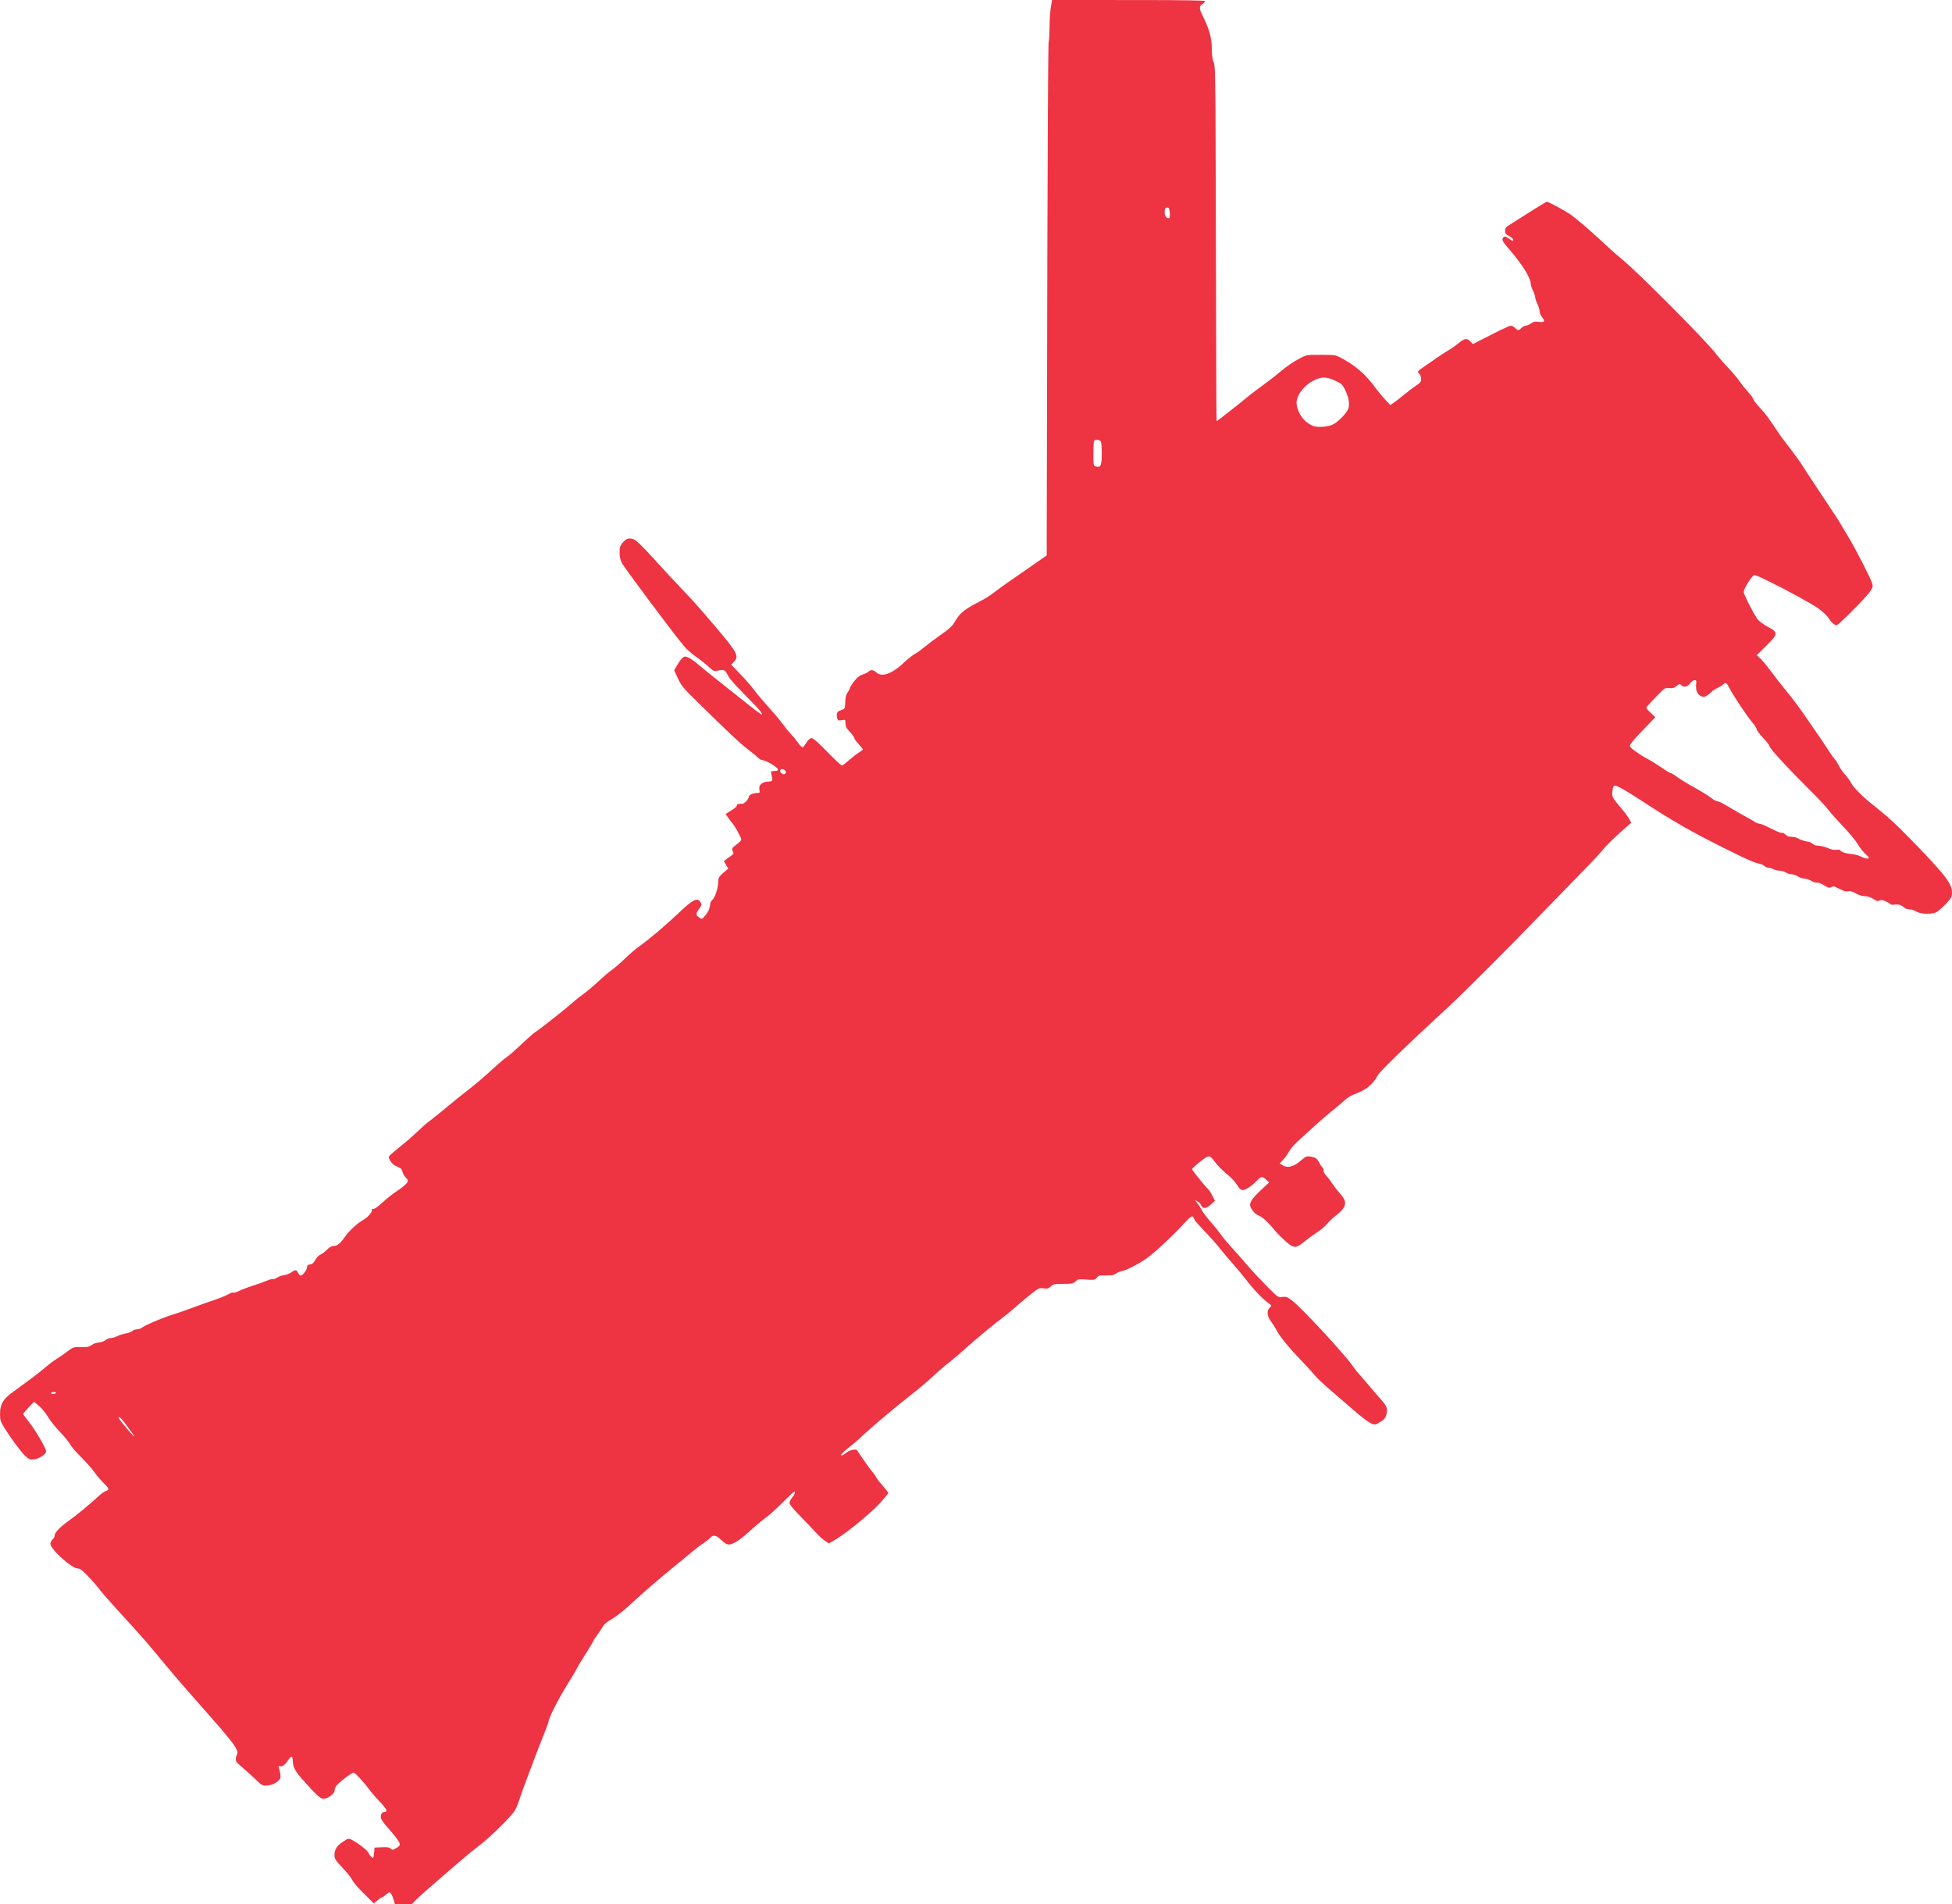 <?xml version="1.0" standalone="no"?>
<!DOCTYPE svg PUBLIC "-//W3C//DTD SVG 20010904//EN"
 "http://www.w3.org/TR/2001/REC-SVG-20010904/DTD/svg10.dtd">
<svg version="1.0" xmlns="http://www.w3.org/2000/svg"
 width="24723pt" height="24111pt" viewBox="0 0 24723 24111"
 preserveAspectRatio="xMidYMid meet">

<g transform="translate(0,24111) scale(0.1,-0.1)"
fill="#ee3342" stroke="none">
<path d="M133158 240583 c-109 -655 -124 -780 -163 -1293 -38 -516 -54 -920
-75 -1970 -17 -826 -49 -1338 -94 -1495 -20 -72 -25 -161 -36 -715 -49 -2460
-99 -11675 -140 -26010 -13 -4444 -80 -35580 -80 -37155 l0 -1160 -453 -320
c-1096 -774 -1608 -1132 -2392 -1670 -1136 -780 -1411 -970 -1790 -1234 -818
-569 -1349 -951 -1734 -1249 -568 -440 -876 -657 -1266 -890 -309 -184 -593
-339 -1430 -782 -1377 -729 -1957 -1221 -2470 -2095 -150 -256 -207 -347 -284
-450 -303 -409 -699 -745 -1686 -1430 -618 -429 -1457 -1061 -1990 -1500 -499
-411 -932 -722 -1233 -884 -135 -73 -219 -129 -421 -282 -275 -207 -620 -500
-906 -769 -606 -569 -1126 -960 -1635 -1228 -454 -239 -911 -358 -1242 -325
-273 28 -453 110 -658 298 -109 101 -183 153 -283 200 -187 88 -380 95 -537
18 -32 -15 -90 -61 -140 -109 -47 -45 -110 -97 -140 -116 -135 -86 -384 -195
-590 -258 -204 -63 -347 -136 -519 -265 -233 -175 -498 -468 -773 -852 -219
-305 -347 -533 -367 -652 -14 -85 -87 -233 -193 -390 -162 -241 -188 -284
-228 -386 -96 -248 -135 -499 -165 -1070 -18 -338 -29 -449 -56 -553 -46 -180
-112 -234 -424 -342 -188 -66 -258 -97 -345 -155 -126 -84 -204 -196 -231
-333 -27 -140 7 -417 80 -650 62 -199 161 -220 634 -131 295 54 343 38 367
-128 5 -37 10 -142 10 -233 1 -445 98 -648 530 -1105 162 -171 284 -314 385
-449 136 -183 186 -273 200 -361 20 -124 226 -409 591 -816 216 -240 347 -394
433 -507 77 -102 84 -117 71 -142 -25 -46 -211 -181 -585 -421 -289 -186 -747
-543 -1095 -853 -376 -336 -806 -670 -937 -728 -40 -18 -44 -18 -75 -2 -180
92 -810 691 -1934 1838 -915 935 -1468 1434 -1749 1577 -74 37 -85 40 -145 37
-84 -5 -170 -45 -271 -126 -103 -83 -197 -198 -354 -436 -219 -333 -423 -588
-480 -602 -84 -21 -347 237 -585 572 -240 340 -580 756 -830 1019 -293 307
-768 887 -1125 1375 -333 455 -1042 1302 -1704 2034 -774 857 -1354 1545
-1811 2146 -364 478 -814 1013 -1327 1576 -226 248 -253 277 -1080 1133 l-593
613 37 42 c20 22 120 130 222 239 234 251 282 311 337 423 60 122 78 210 70
344 -13 253 -139 537 -435 982 -357 537 -913 1228 -2285 2843 -2042 2402
-2674 3113 -3971 4470 -1073 1123 -2263 2403 -3405 3660 -1027 1130 -1364
1491 -1879 2006 -644 644 -916 855 -1211 939 -140 40 -419 38 -585 -5 -189
-49 -368 -182 -602 -448 -277 -315 -372 -498 -415 -802 -18 -122 -18 -713 0
-855 43 -352 122 -647 236 -885 29 -60 107 -191 173 -290 902 -1355 5624
-7673 7388 -9885 431 -540 571 -696 845 -944 349 -316 727 -619 1130 -906 291
-207 567 -416 860 -651 305 -245 440 -361 700 -599 553 -508 617 -532 1120
-424 347 75 498 93 620 75 249 -38 408 -217 690 -781 63 -125 118 -209 235
-355 397 -495 996 -1143 1885 -2040 1291 -1302 1712 -1751 1977 -2108 127
-172 184 -305 150 -351 -19 -25 -37 -18 -163 65 -315 208 -1063 780 -1899
1452 -876 705 -3676 2933 -4105 3267 -514 400 -1216 970 -1674 1359 -396 337
-499 421 -720 588 -410 308 -662 460 -921 552 -147 53 -267 65 -354 36 -162
-53 -420 -329 -698 -745 -81 -121 -573 -948 -573 -962 0 -8 70 -167 156 -354
86 -186 210 -458 276 -604 461 -1014 658 -1253 2648 -3204 3597 -3527 5041
-4893 5950 -5627 85 -69 261 -206 390 -304 593 -451 928 -727 1182 -973 222
-214 373 -300 577 -326 253 -34 649 -202 1074 -458 548 -328 848 -572 888
-721 15 -55 -6 -97 -63 -131 -75 -44 -154 -56 -420 -66 -136 -5 -266 -14 -288
-20 -22 -6 -55 -24 -73 -40 -31 -28 -32 -30 -30 -112 1 -61 14 -134 48 -273
130 -531 142 -690 63 -781 -65 -74 -129 -90 -433 -109 -132 -8 -277 -21 -323
-29 -281 -51 -498 -158 -656 -327 -181 -192 -235 -425 -169 -737 32 -156 35
-247 10 -286 -31 -47 -74 -58 -279 -67 -338 -15 -586 -75 -832 -202 -107 -54
-211 -144 -219 -188 -31 -166 -40 -199 -77 -274 -106 -214 -326 -464 -533
-604 -26 -18 -82 -48 -124 -69 l-77 -36 -225 3 c-246 2 -339 -7 -410 -42 -53
-27 -91 -89 -91 -149 0 -57 -32 -110 -123 -205 -174 -182 -393 -339 -906 -651
-212 -129 -387 -236 -389 -237 -2 -2 60 -103 138 -226 149 -236 381 -553 571
-779 166 -198 253 -314 381 -510 417 -634 872 -1519 880 -1711 3 -88 -139
-266 -386 -482 -88 -76 -125 -105 -426 -329 -169 -125 -280 -235 -314 -307
-16 -35 -20 -64 -20 -121 1 -66 9 -95 67 -250 71 -192 111 -315 105 -328 -11
-29 -325 -270 -830 -637 -219 -159 -398 -293 -398 -297 0 -9 258 -451 439
-752 55 -91 105 -175 111 -185 9 -18 -13 -39 -207 -198 -643 -525 -891 -771
-979 -969 -51 -116 -64 -200 -74 -484 -12 -355 -40 -566 -120 -898 -93 -386
-208 -718 -349 -1007 -91 -186 -166 -297 -295 -435 -59 -63 -133 -153 -165
-200 -56 -85 -57 -86 -70 -195 -45 -390 -136 -733 -265 -998 -102 -210 -212
-367 -455 -650 -285 -331 -350 -369 -503 -291 -98 50 -323 208 -391 275 -219
218 -179 447 160 896 258 342 334 508 304 664 -32 161 -217 420 -347 487 -162
83 -358 65 -599 -55 -409 -205 -885 -595 -1970 -1618 -1748 -1648 -3670 -3273
-4939 -4176 -462 -328 -1200 -960 -1814 -1551 -625 -603 -1242 -1137 -1643
-1423 -392 -279 -1025 -815 -1673 -1415 -339 -314 -355 -328 -581 -530 -562
-500 -1060 -909 -1365 -1120 -386 -267 -806 -596 -1151 -901 -58 -52 -179
-158 -268 -237 -826 -729 -3959 -3208 -4509 -3569 -220 -143 -255 -168 -391
-277 -334 -268 -1023 -893 -2006 -1821 -562 -531 -1077 -967 -1400 -1185 -71
-49 -193 -139 -270 -201 -379 -304 -1167 -996 -1741 -1529 -805 -746 -1826
-1616 -2624 -2235 -937 -726 -1976 -1563 -2925 -2355 -969 -809 -1760 -1446
-2174 -1749 -404 -296 -917 -743 -1565 -1364 -616 -590 -1370 -1245 -2186
-1897 -751 -601 -1375 -1150 -1416 -1247 -21 -48 -17 -160 7 -239 93 -302 439
-732 721 -897 81 -47 502 -251 624 -302 50 -21 102 -48 116 -60 49 -42 115
-132 160 -220 43 -85 61 -134 123 -335 65 -210 202 -434 383 -623 177 -185
262 -325 262 -430 0 -192 -402 -592 -1050 -1044 -63 -44 -214 -145 -335 -225
-511 -337 -1247 -925 -1911 -1527 -417 -379 -779 -649 -974 -728 -49 -19 -73
-24 -107 -19 -24 3 -62 9 -86 12 -33 5 -47 2 -67 -14 -24 -19 -25 -25 -26
-134 0 -92 -4 -123 -22 -168 -73 -185 -305 -483 -546 -700 -210 -189 -359
-295 -591 -424 -431 -240 -918 -629 -1451 -1161 -414 -413 -617 -656 -941
-1126 -260 -376 -516 -645 -763 -801 -171 -107 -315 -153 -530 -168 -178 -13
-266 -41 -433 -139 -132 -78 -253 -178 -460 -379 -282 -273 -513 -446 -763
-570 -66 -33 -157 -88 -201 -121 -165 -124 -354 -351 -473 -568 -98 -180 -170
-281 -263 -370 -120 -115 -206 -156 -395 -189 -298 -51 -366 -109 -382 -323
-11 -141 -30 -213 -96 -351 -142 -297 -407 -609 -598 -705 -76 -39 -120 -43
-169 -19 -97 50 -180 151 -269 329 -101 201 -166 279 -264 312 -133 45 -320
-34 -614 -260 -42 -33 -141 -90 -225 -132 -232 -115 -417 -172 -642 -200 -318
-39 -597 -141 -983 -360 -211 -120 -404 -183 -520 -169 -36 4 -81 6 -100 5
-129 -7 -451 -107 -695 -216 -283 -126 -673 -274 -980 -372 -1223 -390 -2030
-688 -2578 -952 -160 -77 -256 -115 -349 -140 -119 -30 -170 -35 -213 -17
-113 48 -356 -25 -620 -184 -192 -116 -643 -317 -1110 -495 -267 -102 -241
-93 -805 -285 -783 -266 -1510 -525 -2545 -905 -1427 -524 -1859 -676 -2395
-840 -1075 -329 -2585 -923 -3535 -1390 -288 -142 -393 -200 -525 -295 -231
-165 -438 -239 -725 -259 -254 -18 -438 -85 -581 -213 -140 -124 -447 -241
-839 -319 -461 -92 -803 -200 -1120 -353 -299 -145 -512 -205 -795 -226 -251
-18 -452 -95 -607 -233 -74 -65 -133 -104 -227 -148 -161 -75 -395 -138 -596
-159 -233 -25 -532 -109 -742 -208 -59 -28 -165 -89 -236 -136 -148 -99 -260
-154 -387 -191 -196 -57 -226 -59 -915 -61 -721 -2 -805 -8 -990 -70 -184 -61
-335 -154 -676 -415 -493 -378 -1050 -765 -1480 -1029 -333 -205 -866 -605
-1276 -959 -446 -383 -1139 -933 -1803 -1431 -181 -136 -838 -620 -1460 -1075
-1250 -917 -1367 -1003 -1505 -1119 -367 -307 -616 -604 -794 -947 -148 -284
-233 -567 -283 -939 -26 -195 -26 -869 0 -1045 59 -396 164 -619 650 -1385
770 -1214 1844 -2662 2422 -3269 203 -213 451 -416 590 -483 103 -49 193 -68
330 -68 106 0 300 19 415 41 474 89 1075 429 1309 739 97 129 118 215 85 344
-142 549 -1354 2597 -2098 3546 -493 629 -796 1043 -796 1089 0 39 231 323
521 642 181 198 852 909 858 909 10 0 630 -526 734 -622 317 -293 782 -874
1027 -1284 301 -504 932 -1294 1552 -1944 604 -634 1046 -1173 1243 -1514 92
-161 166 -266 359 -506 273 -339 567 -659 1131 -1230 549 -555 855 -888 1232
-1339 147 -177 235 -291 464 -602 290 -395 738 -919 1063 -1244 359 -359 481
-499 556 -637 52 -97 61 -158 31 -215 -31 -63 -120 -116 -253 -153 -234 -65
-584 -311 -1033 -729 -1018 -947 -2660 -2303 -3605 -2976 -580 -413 -1010
-764 -1351 -1105 -364 -362 -497 -563 -519 -782 -19 -200 -106 -368 -283 -550
-164 -168 -267 -381 -267 -553 0 -82 33 -186 97 -305 363 -676 1723 -1964
2698 -2555 143 -86 369 -197 470 -230 46 -15 134 -32 208 -41 296 -33 480
-164 1093 -778 584 -585 1259 -1354 1719 -1956 344 -451 1519 -1784 2795
-3170 993 -1080 1133 -1233 1626 -1780 1112 -1236 1856 -2091 2484 -2860 961
-1175 1819 -2197 3045 -3630 847 -989 1620 -1870 3934 -4485 1166 -1317 1679
-1915 2290 -2670 639 -789 898 -1157 1107 -1570 89 -176 124 -286 124 -386 0
-82 -15 -134 -82 -294 -96 -229 -129 -367 -129 -549 0 -225 51 -349 205 -501
155 -152 454 -419 1171 -1045 343 -299 726 -650 1210 -1110 351 -333 435 -411
520 -480 227 -185 393 -240 685 -225 449 23 746 92 1055 245 165 81 296 166
458 297 185 150 279 267 329 412 21 60 23 83 23 256 -1 180 -3 199 -38 365
-20 96 -62 270 -93 385 -101 374 -114 463 -76 498 24 22 42 21 137 -3 134 -34
217 -24 360 45 207 100 404 308 670 710 146 220 223 317 302 381 103 84 174
76 226 -26 41 -83 57 -189 67 -455 12 -320 33 -450 106 -676 127 -395 400
-823 883 -1389 248 -290 883 -997 1275 -1420 267 -288 767 -785 919 -915 248
-211 408 -315 555 -362 76 -24 94 -25 190 -20 338 19 806 267 1124 595 160
164 238 307 238 436 1 162 110 454 230 615 212 283 1100 1015 1758 1449 194
128 387 232 430 232 171 0 1269 -1195 1995 -2170 366 -490 750 -932 1427
-1642 452 -473 674 -768 725 -965 36 -137 -29 -196 -235 -212 -90 -7 -121 -14
-176 -40 -127 -59 -237 -209 -280 -381 -22 -87 -22 -264 0 -350 42 -162 280
-530 572 -886 55 -67 190 -222 300 -345 772 -859 1257 -1484 1434 -1844 159
-326 99 -458 -325 -711 -266 -158 -415 -224 -504 -224 -67 1 -115 27 -210 114
-178 164 -330 200 -831 200 -244 0 -1238 -40 -1249 -49 -2 -2 -14 -167 -27
-367 -36 -554 -69 -782 -135 -910 -19 -37 -23 -40 -52 -34 -51 10 -120 61
-213 159 -142 147 -255 308 -368 525 -66 127 -161 240 -322 384 -483 430
-1269 975 -1809 1254 -187 96 -224 107 -339 102 -111 -5 -186 -34 -368 -143
-154 -91 -495 -317 -602 -398 -474 -357 -720 -718 -808 -1182 -19 -102 -22
-153 -22 -345 0 -201 2 -234 22 -304 76 -274 270 -533 897 -1196 703 -745
1159 -1309 1327 -1645 130 -258 451 -656 1022 -1265 169 -180 1048 -1060 1562
-1563 l141 -138 234 191 c561 459 652 524 777 551 93 19 275 142 547 369 246
205 372 290 433 290 37 0 77 -26 125 -82 181 -215 336 -568 468 -1071 33 -127
67 -256 76 -284 l14 -53 1084 0 1083 0 265 278 c145 152 322 333 393 402 353
342 1148 1052 1904 1700 605 518 1548 1335 2690 2330 650 566 889 771 1375
1176 643 536 1349 1105 1735 1399 292 222 598 469 850 685 1497 1284 3424
3239 3814 3870 179 289 367 756 681 1690 285 848 541 1559 813 2255 90 231
730 1933 902 2400 233 632 758 1984 1152 2970 451 1127 688 1769 702 1903 45
422 819 2042 1754 3667 216 377 364 623 672 1120 733 1182 1135 1862 1187
2009 37 106 375 667 923 1531 696 1098 1121 1805 1156 1921 29 99 198 365 476
745 253 346 583 838 746 1109 92 155 181 261 312 375 220 191 437 342 710 495
371 207 853 555 1464 1054 380 311 586 490 1006 876 1764 1623 3523 3146 5345
4630 951 775 1830 1497 2505 2060 569 474 894 722 1306 996 434 288 626 438
899 704 96 94 196 181 230 202 268 162 555 101 929 -200 49 -39 166 -143 260
-230 487 -454 681 -576 936 -589 170 -9 355 41 668 183 499 224 1213 761 2053
1544 517 481 1313 1149 1849 1550 678 508 1348 1113 2510 2265 715 709 1064
1038 1188 1120 33 22 42 23 75 14 55 -15 71 -46 64 -125 -9 -119 -118 -310
-316 -557 -124 -155 -189 -252 -251 -375 -70 -137 -101 -232 -107 -327 -5 -79
-5 -81 41 -171 143 -285 551 -759 1362 -1585 784 -798 1447 -1493 1911 -2004
323 -356 704 -714 999 -938 52 -39 626 -439 661 -460 12 -7 874 507 1167 695
732 470 1924 1381 3061 2337 1113 937 1942 1715 2457 2306 419 481 714 838
805 976 l47 71 -24 46 c-54 101 -353 481 -645 817 -504 580 -817 984 -865
1114 -52 142 -244 415 -576 816 -317 384 -775 1018 -1317 1825 -582 865 -563
840 -615 862 -138 62 -507 13 -812 -108 -209 -82 -334 -154 -520 -303 -222
-177 -437 -311 -501 -311 -43 0 -90 21 -98 44 -36 96 227 368 784 810 563 447
941 765 1460 1226 191 169 298 268 736 675 1164 1082 4262 3677 6029 5050 820
637 1876 1528 2499 2109 483 449 777 714 1173 1053 418 359 560 475 1154 943
516 407 1259 1044 1824 1564 1141 1050 4091 3488 5125 4237 335 242 843 668
1466 1230 481 433 1335 1143 1957 1627 593 462 791 579 1032 612 93 13 132 10
418 -26 483 -61 606 -24 912 271 113 108 152 137 251 185 92 44 209 73 364 90
146 16 639 29 1125 30 704 1 933 26 1130 125 80 40 144 90 270 210 148 141
223 186 375 221 112 26 459 25 815 -4 564 -46 846 -58 1002 -43 230 22 307 65
465 263 144 181 225 235 413 276 66 15 157 17 725 17 720 0 766 4 965 67 124
40 197 77 355 182 250 167 524 278 795 322 543 87 2247 982 3160 1660 1078
799 3229 2804 4516 4209 708 773 1006 1040 1163 1040 41 0 47 -4 101 -63 68
-73 124 -175 144 -261 10 -42 31 -86 66 -139 160 -235 552 -681 1074 -1221
375 -389 935 -997 1340 -1456 312 -354 518 -596 786 -930 442 -549 1101 -1331
1596 -1890 665 -753 1411 -1649 1744 -2095 628 -839 1515 -1825 2215 -2460
170 -154 389 -330 566 -454 306 -215 379 -283 379 -351 0 -41 -14 -61 -154
-205 -165 -169 -221 -258 -273 -427 -24 -80 -26 -103 -27 -258 -1 -192 11
-266 72 -449 43 -132 146 -343 234 -481 35 -55 119 -176 187 -269 244 -334
460 -673 553 -866 129 -270 234 -447 436 -736 580 -830 1464 -1873 2502 -2954
771 -803 1604 -1711 1939 -2114 180 -215 348 -391 648 -677 525 -501 1067
-988 1618 -1454 495 -418 991 -846 2480 -2140 810 -703 1141 -977 1571 -1302
498 -374 682 -490 972 -613 279 -117 401 -119 627 -11 116 56 476 261 585 334
366 245 514 457 624 894 105 421 87 694 -69 1018 -96 200 -301 481 -566 776
-594 661 -926 1041 -1124 1284 -352 433 -738 885 -1216 1420 -596 668 -1016
1187 -1336 1651 -969 1403 -6283 7146 -7545 8155 -402 321 -675 492 -862 539
-103 26 -283 26 -466 1 -218 -31 -262 -34 -340 -22 -167 26 -342 135 -615 383
-416 378 -1514 1494 -2330 2368 -507 543 -833 905 -1230 1370 -491 574 -1463
1675 -1879 2129 -590 643 -1097 1250 -1357 1623 -255 366 -748 983 -1169 1462
-405 461 -648 756 -902 1093 -207 276 -346 491 -449 695 -148 293 -302 537
-451 711 -199 232 -236 279 -262 327 -46 85 -21 97 89 42 173 -86 358 -229
481 -371 72 -83 100 -130 180 -311 35 -77 119 -167 186 -198 99 -46 228 -48
368 -6 126 38 327 157 481 286 109 91 659 587 659 594 0 13 -439 863 -490 949
-180 305 -275 432 -465 620 -172 171 -344 366 -689 780 -647 776 -1256 1568
-1256 1634 0 166 1340 1287 1857 1554 144 75 299 98 395 60 143 -56 304 -225
638 -668 235 -312 388 -485 739 -835 263 -263 461 -445 654 -603 393 -321 608
-516 835 -758 267 -284 398 -447 546 -679 422 -656 603 -779 973 -655 293 98
707 364 1133 728 58 50 240 226 405 391 308 310 392 383 505 439 60 29 73 32
161 32 92 0 98 -1 180 -42 46 -23 123 -72 172 -108 79 -60 568 -489 575 -504
1 -4 -251 -240 -560 -526 -1020 -942 -1450 -1398 -1680 -1784 -177 -298 -217
-516 -139 -751 87 -259 282 -552 527 -791 173 -167 309 -260 479 -324 213 -80
529 -297 885 -608 157 -138 551 -532 694 -697 65 -74 166 -195 225 -269 308
-390 490 -591 930 -1031 684 -683 1237 -1148 1536 -1290 132 -63 206 -82 340
-87 106 -4 132 -2 220 21 241 62 507 231 995 631 472 387 1020 789 1567 1151
309 204 431 291 653 469 307 245 509 439 676 647 54 68 200 225 324 349 300
301 517 492 868 764 634 490 969 910 1063 1330 8 36 13 115 13 195 -1 116 -5
148 -28 225 -81 268 -332 652 -673 1027 -309 340 -633 760 -974 1265 -300 443
-522 732 -725 944 -135 140 -187 211 -244 332 -49 102 -69 177 -76 287 -12
194 -60 331 -138 396 -56 47 -140 152 -228 289 -62 96 -110 180 -248 435 -210
388 -381 519 -810 619 -351 82 -596 97 -745 48 -159 -53 -312 -158 -614 -422
-484 -421 -854 -660 -1216 -784 -339 -117 -623 -128 -903 -34 -118 39 -217 92
-450 241 l-213 135 69 71 c185 191 427 453 513 556 216 259 463 614 584 840
155 288 365 555 771 982 215 225 398 399 875 829 630 567 1112 1005 1504 1364
844 775 1657 1479 2280 1974 598 475 1309 1075 1625 1370 393 367 865 650
1411 844 837 298 1470 691 2014 1248 305 313 515 597 734 994 74 134 170 262
332 445 961 1085 3869 3886 7539 7260 938 863 1274 1178 2075 1949 1194 1150
2090 2035 4211 4155 2486 2487 3445 3461 5904 5996 2781 2867 4961 5107 5980
6145 1125 1146 2182 2278 2475 2650 470 598 1830 1915 3115 3019 453 388 510
438 510 447 0 14 -286 534 -349 634 -222 351 -601 841 -1106 1430 -710 828
-898 1122 -946 1482 -22 167 10 518 77 836 32 152 59 224 99 264 57 57 122 61
305 16 384 -94 1415 -692 3195 -1853 4103 -2677 6248 -3905 10640 -6095 1765
-879 2600 -1277 3293 -1566 441 -184 709 -275 990 -334 203 -42 292 -70 429
-135 116 -55 173 -92 223 -144 50 -53 147 -121 221 -156 85 -39 161 -57 294
-69 178 -16 400 -82 630 -188 269 -123 495 -179 786 -193 203 -9 266 -18 406
-56 133 -35 269 -94 382 -163 226 -140 453 -212 729 -231 268 -18 549 -115
812 -280 246 -155 561 -258 835 -275 273 -16 583 -117 875 -287 122 -70 259
-132 385 -173 145 -47 222 -59 334 -52 67 5 117 2 166 -8 206 -43 485 -172
796 -367 327 -205 466 -268 592 -268 84 0 136 17 243 78 127 71 176 85 288 80
141 -7 241 -46 661 -258 204 -103 434 -213 513 -244 297 -119 501 -149 731
-106 114 21 132 22 224 12 180 -22 400 -109 684 -273 283 -164 622 -289 905
-334 53 -8 179 -19 280 -24 112 -6 224 -18 288 -31 255 -52 524 -169 805 -352
192 -125 258 -163 344 -195 144 -54 238 -50 370 17 106 53 171 70 267 70 158
0 380 -75 689 -234 218 -111 370 -205 437 -269 27 -26 62 -54 78 -62 76 -39
308 -44 535 -10 238 35 478 8 685 -77 159 -66 289 -152 456 -302 106 -95 184
-135 350 -177 91 -23 158 -32 284 -40 191 -11 316 -34 486 -90 125 -40 314
-127 387 -178 206 -141 581 -241 1052 -281 195 -17 602 -14 790 5 285 29 551
93 700 168 336 169 1220 997 1684 1577 222 277 291 443 312 749 18 256 -11
523 -81 761 -216 725 -889 1638 -2480 3360 -1176 1272 -3135 3293 -4135 4264
-1102 1069 -1919 1784 -3210 2806 -968 766 -1632 1370 -2226 2021 -316 346
-515 612 -679 904 -185 331 -471 725 -717 986 -187 200 -358 418 -526 671 -93
140 -221 360 -249 428 -23 54 -198 365 -274 487 -100 159 -173 258 -255 348
-134 145 -344 439 -788 1105 -153 228 -356 537 -451 685 -361 560 -768 1165
-975 1450 -225 310 -713 1014 -1127 1625 -1058 1564 -2033 2876 -3048 4100
-478 577 -1015 1263 -1521 1944 -428 574 -639 848 -918 1186 -359 436 -494
580 -811 870 -135 123 -246 227 -248 230 -1 4 314 315 700 692 972 949 1297
1293 1492 1582 134 197 180 321 174 469 -3 85 -7 100 -42 173 -90 181 -313
348 -834 623 -502 264 -1058 652 -1298 902 -104 110 -213 267 -396 574 -507
848 -1280 2391 -1433 2860 -30 93 -31 138 -6 238 137 533 997 1874 1296 2019
44 22 46 22 116 5 243 -58 947 -379 2099 -954 2323 -1160 4962 -2610 5885
-3234 422 -285 997 -800 1257 -1127 32 -40 81 -112 109 -159 217 -368 526
-685 794 -814 89 -43 177 -66 218 -55 228 57 2575 2365 3703 3642 282 320 413
482 571 709 283 407 314 524 229 857 -19 73 -53 183 -75 245 -253 687 -1707
3546 -2618 5147 -90 159 -373 636 -627 1060 -255 424 -573 956 -708 1181 -400
671 -455 756 -2198 3370 -1291 1936 -1549 2325 -2020 3050 -367 564 -486 752
-560 880 -236 411 -1110 1608 -2109 2890 -499 639 -727 958 -1293 1810 -1004
1510 -1258 1848 -1938 2585 -390 423 -777 901 -886 1096 -19 34 -39 85 -43
112 -10 68 -73 173 -206 352 -168 223 -270 344 -590 701 -338 377 -723 863
-985 1244 -285 415 -725 934 -1476 1741 -603 648 -1136 1259 -1384 1588 -440
584 -1585 1829 -3480 3786 -1400 1445 -3729 3779 -5190 5201 -1737 1690 -2854
2726 -3470 3217 -306 245 -724 608 -1295 1126 -233 212 -295 269 -745 687
-1176 1092 -2305 2092 -3270 2895 -438 365 -789 648 -907 732 -677 483 -2705
1599 -3088 1700 l-66 17 -122 -62 c-329 -168 -1122 -654 -2462 -1510 -921
-588 -1437 -915 -1822 -1154 -360 -224 -425 -267 -555 -366 -171 -131 -265
-247 -304 -378 -24 -77 -27 -350 -5 -435 44 -175 146 -270 446 -415 82 -39
200 -105 260 -146 127 -85 262 -213 293 -280 26 -53 29 -127 7 -169 -13 -24
-22 -30 -49 -30 -57 0 -205 83 -494 276 -292 196 -370 239 -460 256 -92 17
-133 1 -218 -85 -184 -187 -176 -353 33 -667 115 -173 264 -358 607 -755 1400
-1615 2391 -3078 2707 -3994 70 -204 96 -322 109 -498 17 -224 96 -464 285
-863 170 -357 254 -612 275 -830 19 -204 105 -463 267 -804 177 -375 270 -677
288 -941 16 -231 119 -495 277 -706 223 -299 308 -472 278 -564 -15 -46 -59
-81 -128 -101 -77 -23 -344 -14 -532 17 -105 17 -177 22 -325 23 -179 0 -195
-2 -279 -28 -118 -36 -232 -95 -407 -213 -153 -102 -358 -207 -474 -242 -38
-12 -118 -28 -177 -36 -114 -15 -212 -48 -308 -105 -81 -48 -123 -82 -250
-205 -158 -152 -300 -245 -375 -245 -88 1 -216 85 -408 268 -149 141 -247 207
-379 254 -149 53 -209 42 -542 -97 -600 -250 -1426 -655 -3220 -1580 -657
-338 -1197 -615 -1202 -614 -5 0 -70 68 -144 150 -347 384 -487 479 -716 479
-244 0 -486 -132 -974 -530 -418 -342 -824 -629 -1167 -826 -470 -271 -1052
-652 -1898 -1245 -480 -336 -1345 -937 -1560 -1084 -372 -253 -479 -360 -479
-480 0 -70 22 -105 138 -221 108 -108 144 -166 192 -306 76 -224 74 -531 -4
-685 -72 -140 -196 -250 -557 -493 -484 -326 -975 -699 -1635 -1245 -247 -205
-554 -446 -845 -665 -272 -205 -806 -578 -815 -570 -34 30 -731 777 -842 904
-342 385 -666 787 -1047 1296 -282 378 -510 667 -706 895 -1067 1246 -2214
2142 -3770 2946 -384 198 -593 259 -1030 300 -173 16 -2270 24 -2570 10 -618
-30 -827 -86 -1350 -363 -1043 -552 -1772 -1052 -2800 -1918 -621 -524 -1407
-1129 -2285 -1760 -706 -506 -1486 -1104 -1765 -1351 -172 -152 -410 -347
-1000 -818 -1056 -844 -2809 -2204 -2812 -2182 -2 9 -10 131 -18 271 -20 329
-31 1653 -45 5150 -19 5046 -44 14937 -55 21850 -17 11059 -46 15300 -115
16900 -33 766 -71 1070 -160 1284 -115 277 -175 564 -210 1011 -6 72 -15 355
-20 630 -12 616 -31 871 -96 1260 -86 512 -220 997 -431 1558 -153 407 -294
727 -578 1307 -301 615 -387 841 -402 1055 -16 228 74 379 331 555 186 128
341 290 334 349 -2 20 -11 27 -38 32 -149 31 -884 58 -2075 79 -1693 30 -2498
33 -9745 37 l-7535 4 -87 -528z m14785 -25766 c134 -57 208 -332 224 -832 7
-232 -5 -353 -42 -431 -32 -66 -56 -78 -145 -72 -231 17 -413 240 -460 566
-17 112 -8 454 14 540 35 140 98 216 201 243 41 11 168 2 208 -14z m20062
-21541 c372 -60 788 -209 1330 -476 572 -282 709 -419 999 -1000 190 -380 295
-648 386 -977 95 -347 133 -603 134 -908 0 -252 -14 -353 -70 -525 -93 -282
-425 -731 -874 -1181 -394 -395 -770 -689 -1086 -847 -294 -147 -770 -258
-1254 -292 -188 -13 -644 -13 -785 0 -379 35 -630 136 -1085 435 -325 214
-618 502 -855 841 -304 434 -516 945 -610 1469 -68 382 14 804 244 1260 341
673 948 1302 1669 1728 435 258 923 442 1292 487 109 13 447 5 565 -14z
m-28852 -7900 c172 -51 262 -118 291 -215 115 -392 142 -1909 46 -2581 -45
-311 -124 -485 -251 -550 -56 -29 -149 -41 -238 -30 -103 13 -276 58 -332 86
-172 86 -195 290 -186 1633 5 777 13 1015 42 1325 25 256 36 282 137 326 78
33 123 39 268 36 109 -3 152 -9 223 -30z m75604 -30405 c92 -42 109 -148 73
-460 -18 -161 -21 -230 -17 -400 6 -291 44 -464 143 -664 119 -242 287 -400
540 -512 222 -97 324 -97 519 -1 132 65 369 221 518 341 60 48 168 147 240
219 203 203 342 295 750 495 327 161 498 271 707 452 238 208 322 230 443 119
94 -86 176 -215 385 -611 284 -536 700 -1209 1363 -2204 700 -1051 1226 -1781
1572 -2184 240 -279 473 -639 493 -760 18 -111 72 -214 221 -418 165 -226 355
-450 643 -758 307 -328 516 -579 656 -785 87 -128 119 -192 127 -247 9 -76
137 -258 405 -581 853 -1024 2375 -2633 4477 -4737 1444 -1444 2214 -2261
2557 -2712 281 -371 1194 -1399 1943 -2188 812 -855 1471 -1653 1747 -2114
250 -418 612 -893 903 -1187 72 -72 200 -194 285 -272 160 -145 255 -249 278
-304 12 -29 11 -33 -10 -55 -16 -15 -48 -28 -98 -39 -188 -40 -462 27 -840
206 -91 43 -201 91 -245 108 -321 121 -751 222 -1060 251 -350 33 -471 52
-699 110 -399 102 -687 256 -712 380 -5 22 -15 33 -38 41 -57 21 -252 23 -443
6 -146 -13 -204 -14 -295 -6 -248 23 -479 87 -738 203 -435 194 -760 274
-1305 322 -99 9 -210 20 -246 25 -120 18 -300 108 -413 208 -102 92 -305 204
-432 240 -38 11 -127 27 -198 37 -401 53 -948 234 -1232 407 -208 127 -423
182 -778 199 -426 20 -595 81 -820 298 -108 104 -169 150 -244 184 -41 19 -65
22 -177 22 -120 0 -138 3 -235 34 -299 95 -626 240 -1255 556 -771 388 -1165
552 -1383 574 -207 22 -372 88 -587 233 -224 153 -617 380 -960 558 -320 165
-797 436 -1840 1045 -666 389 -1344 780 -1430 826 -81 43 -312 124 -499 175
-72 19 -164 48 -205 65 -189 75 -449 236 -646 399 -298 247 -1167 784 -2145
1327 -990 550 -1711 994 -2205 1358 -279 206 -549 375 -630 396 -121 31 -162
47 -288 112 -76 39 -225 129 -330 200 -1038 701 -1938 1270 -2281 1444 -726
367 -1823 1099 -2213 1476 -132 127 -152 179 -117 298 66 227 405 648 1198
1489 299 317 577 606 1361 1414 352 362 640 663 640 667 0 4 -153 146 -340
316 -488 444 -716 686 -790 837 -23 46 -25 58 -14 78 53 102 539 631 1398
1522 511 530 758 759 924 858 166 100 274 114 587 78 215 -25 364 -23 480 5
136 33 291 125 495 295 152 127 250 189 321 204 52 12 99 -17 203 -122 107
-109 191 -160 302 -187 172 -40 366 4 548 125 110 74 193 155 313 306 142 179
287 302 425 359 75 31 188 34 250 6z m-115561 -11261 c74 -26 154 -78 215
-142 183 -191 150 -431 -69 -494 -79 -23 -146 -15 -235 29 -129 64 -242 192
-286 325 -25 73 -26 101 -5 150 21 52 70 100 129 128 65 31 167 33 251 4z
m-92239 -78876 c62 -17 123 -70 123 -106 0 -78 -192 -145 -389 -135 -127 6
-175 19 -213 58 -28 27 -28 29 -14 58 61 116 304 178 493 125z m8173 -3184
c53 -27 175 -135 271 -241 159 -174 310 -362 573 -714 740 -988 1069 -1455
1027 -1455 -22 0 -145 101 -241 199 -337 342 -1130 1283 -1535 1822 -184 244
-218 301 -211 354 8 66 37 75 116 35z"/>
</g>
</svg>
